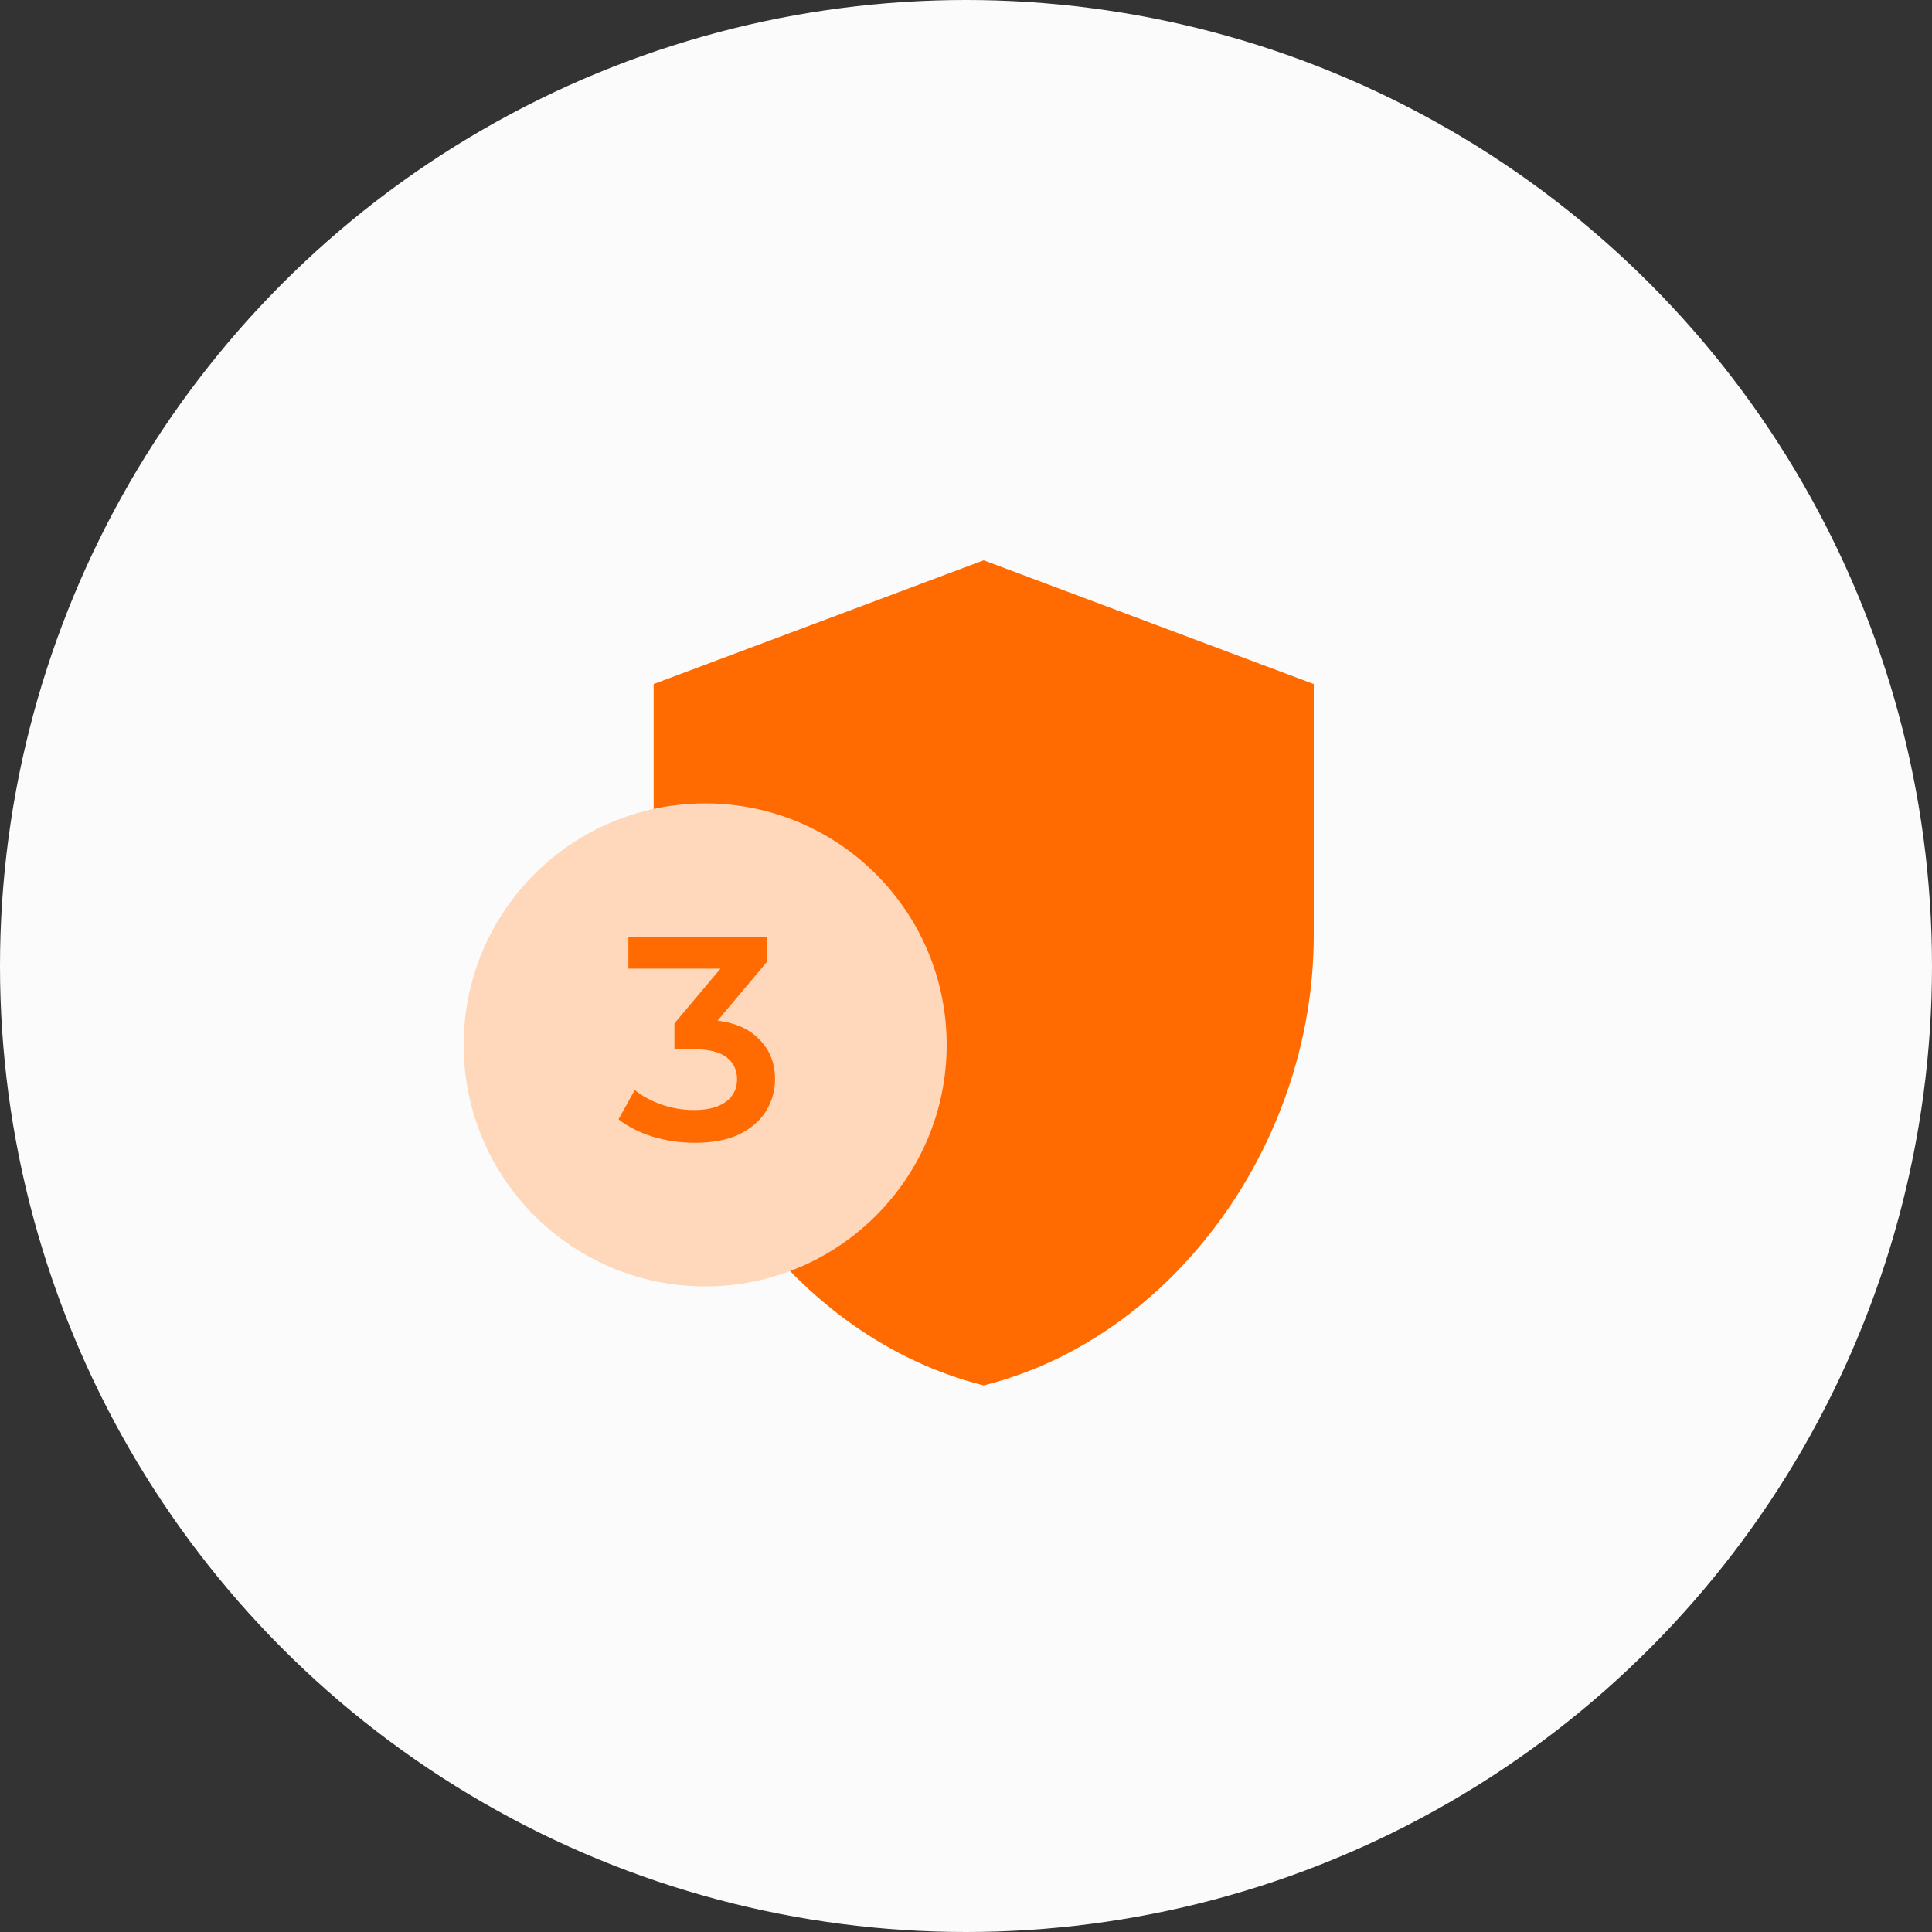 <svg width="100" height="100" viewBox="0 0 100 100" fill="none" xmlns="http://www.w3.org/2000/svg">
<rect x="0" y="0" width="100" height="100" fill="#333333" stroke="none"/>
<circle cx="50" cy="50" r="50" fill="#FBFBFB"/>
<path d="M50.916 29L33.833 35.406V48.411C33.833 59.195 41.115 69.253 50.916 71.709C60.718 69.253 68 59.195 68 48.411V35.406L50.916 29ZM50.916 61.032C45.023 61.032 40.239 56.248 40.239 50.354C40.239 44.461 45.023 39.677 50.916 39.677C56.81 39.677 61.594 44.461 61.594 50.354C61.594 56.248 56.81 61.032 50.916 61.032ZM54.44 55.373L49.849 50.782V43.948H51.984V49.906L55.935 53.856L54.44 55.373V55.373Z" fill="#FF6B00"/>
<rect x="38.829" y="37.3" width="23.208" height="25.142" fill="#FF6B00"/>
<circle cx="36.5" cy="54.084" r="12.5" fill="#FFD7BA"/>
<path d="M35.96 59.15C35.22 59.15 34.495 59.045 33.785 58.835C33.085 58.615 32.495 58.315 32.015 57.935L32.855 56.42C33.235 56.73 33.695 56.98 34.235 57.17C34.775 57.36 35.34 57.455 35.93 57.455C36.63 57.455 37.175 57.315 37.565 57.035C37.955 56.745 38.15 56.355 38.15 55.865C38.15 55.385 37.97 55.005 37.61 54.725C37.25 54.445 36.67 54.305 35.87 54.305H34.91V52.97L37.91 49.4L38.165 50.135H32.525V48.5H39.68V49.805L36.68 53.375L35.66 52.775H36.245C37.535 52.775 38.5 53.065 39.14 53.645C39.79 54.215 40.115 54.95 40.115 55.85C40.115 56.44 39.965 56.985 39.665 57.485C39.365 57.985 38.905 58.39 38.285 58.7C37.675 59 36.9 59.15 35.96 59.15Z" fill="#FF6B00"/>
</svg>
